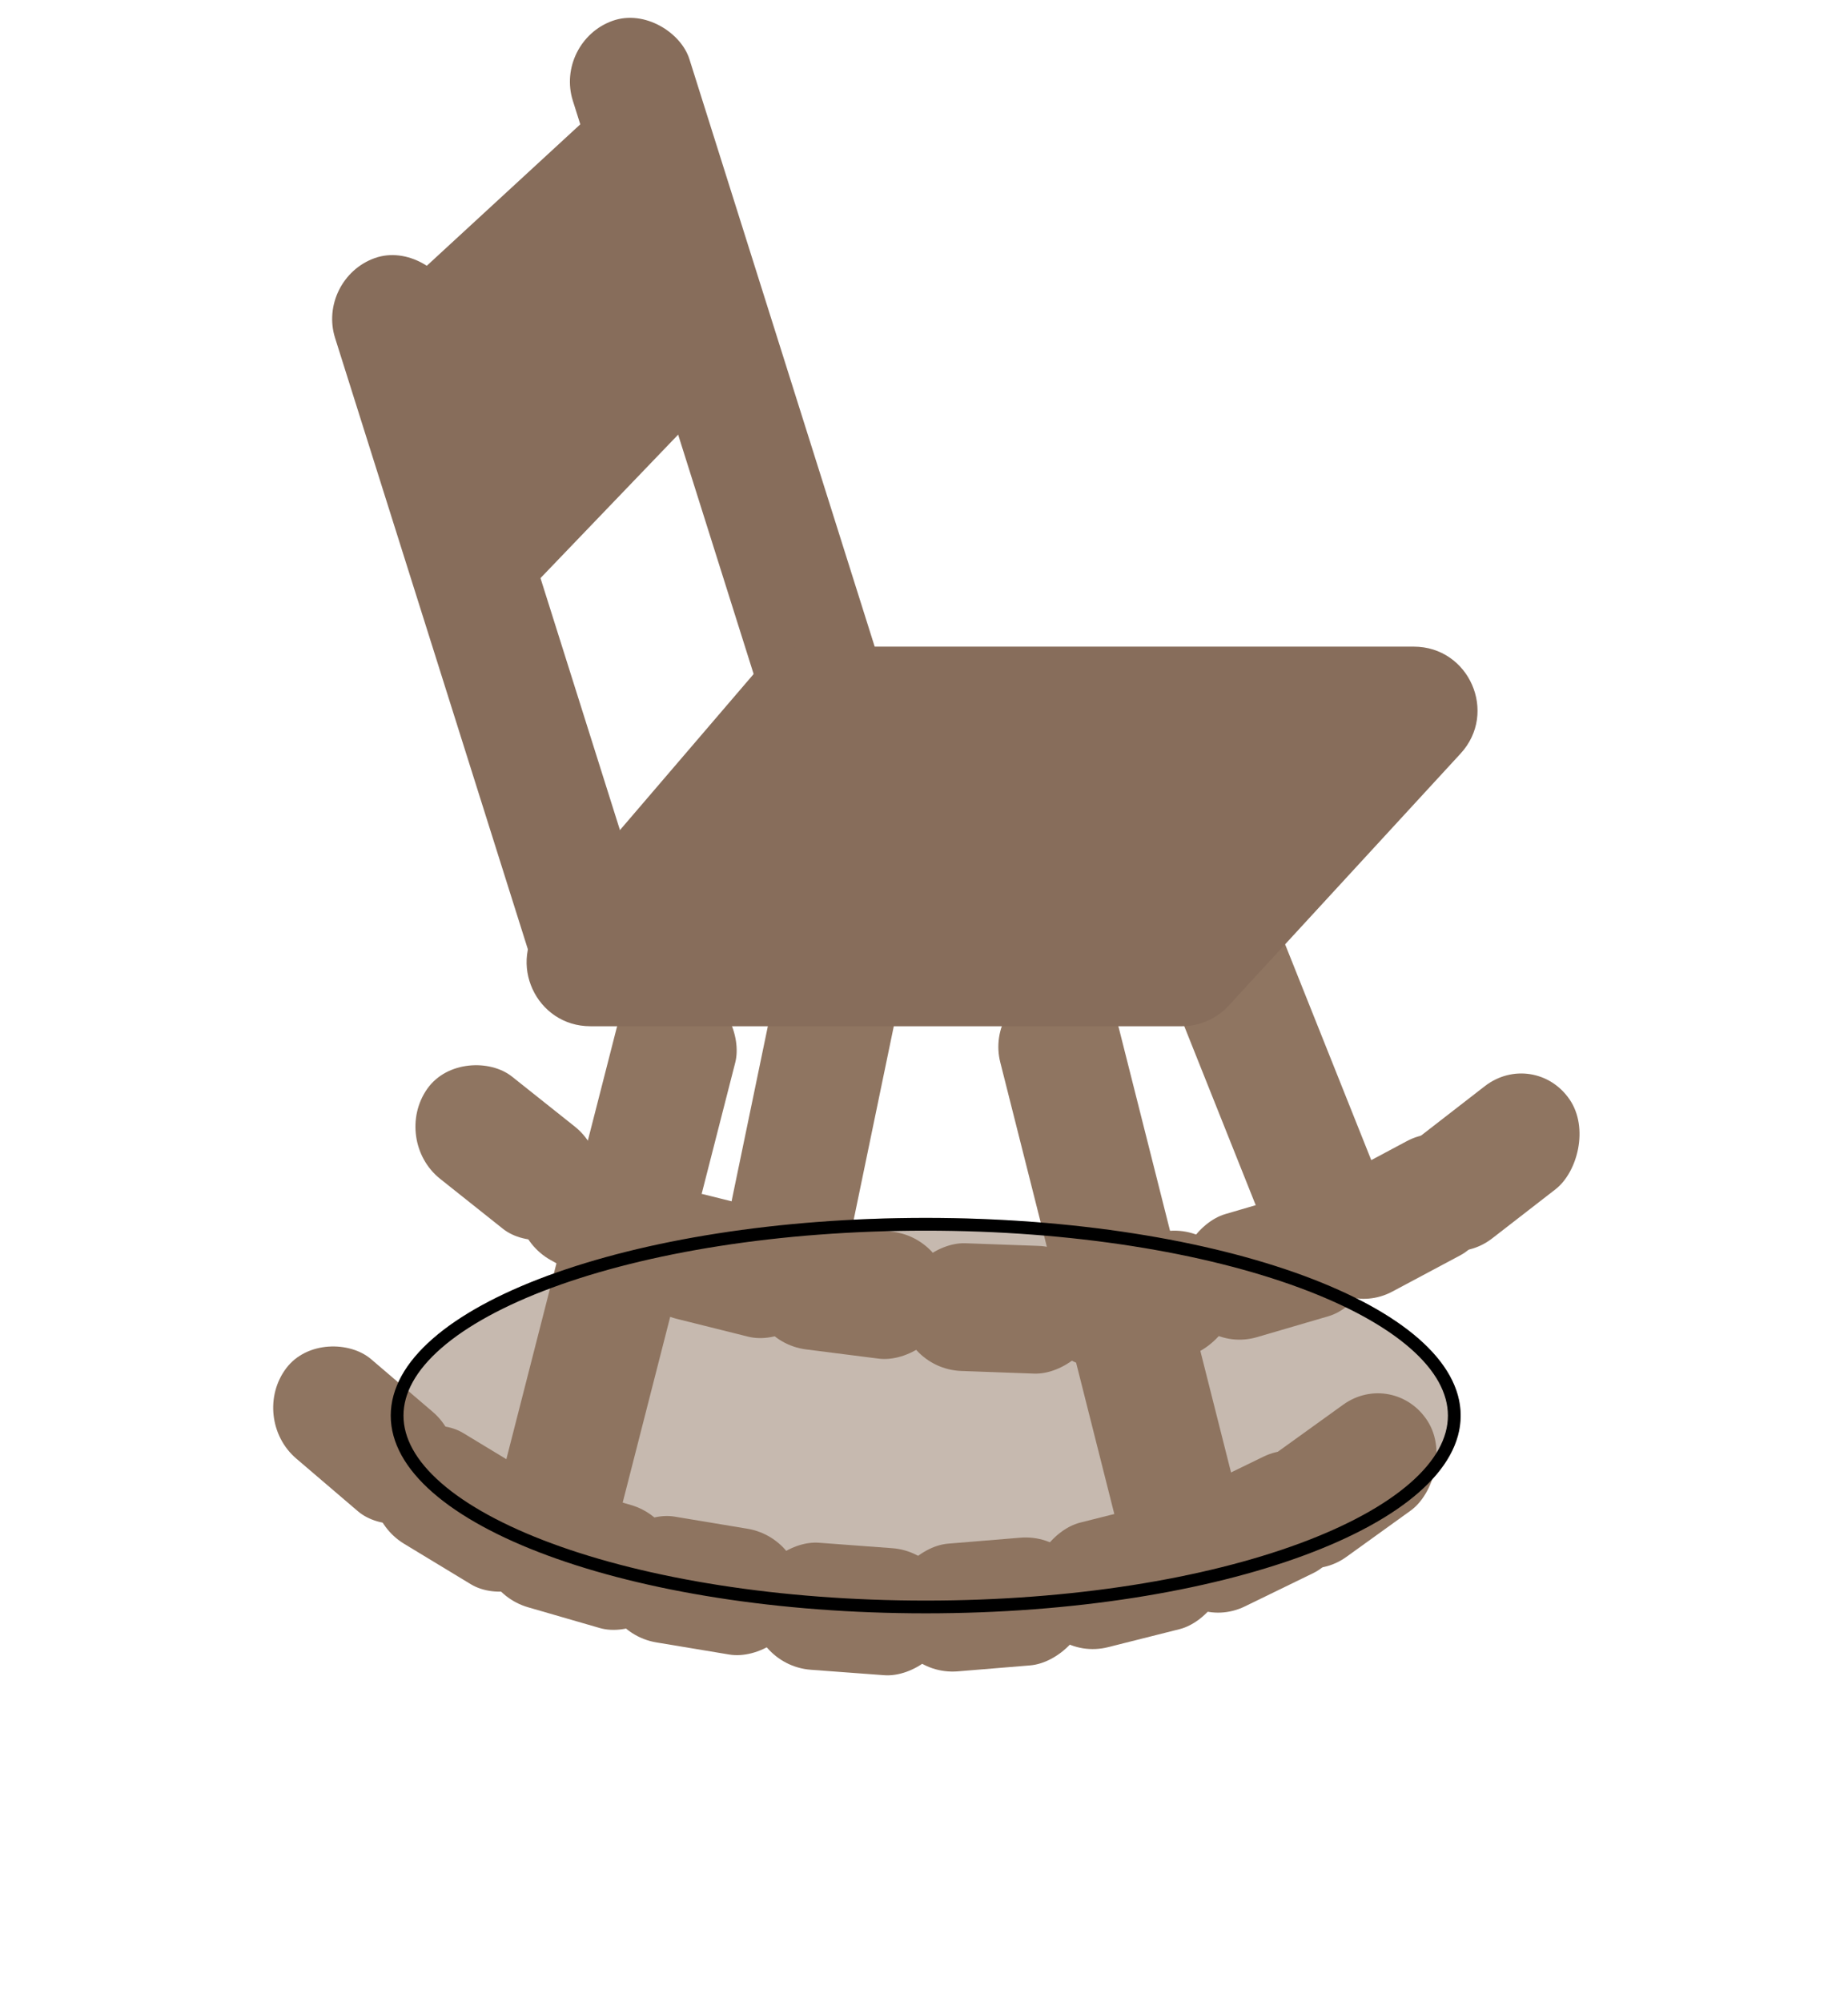<svg width="145" height="157" viewBox="0 0 145 157" fill="none" xmlns="http://www.w3.org/2000/svg">
<g filter="url(#filter0_d_112_2)">
<rect width="9.674" height="44.839" rx="4.837" transform="matrix(0.974 0.229 -0.203 0.979 65.561 50.858)" fill="#8F7561"/>
</g>
<g filter="url(#filter1_d_112_2)">
<rect width="9.741" height="43.744" rx="4.871" transform="matrix(0.911 -0.412 0.371 0.929 84.293 54.872)" fill="#8F7561"/>
</g>
<rect width="9.709" height="62.1" rx="4.854" transform="matrix(0.942 -0.336 0.301 0.954 43.485 3.266)" fill="#876D5B"/>
<rect width="9.709" height="62.1" rx="4.854" transform="matrix(0.942 -0.336 0.301 0.954 24.83 21.873)" fill="#876D5B"/>
<g filter="url(#filter2_d_112_2)">
<rect width="9.803" height="16.099" rx="4.901" transform="matrix(-0.575 0.818 -0.782 -0.622 48.93 87.397)" fill="#8F7561"/>
<rect width="9.888" height="15.952" rx="4.944" transform="matrix(-0.442 0.897 -0.873 -0.486 57.192 91.304)" fill="#8F7561"/>
<rect width="9.986" height="15.783" rx="4.993" transform="matrix(-0.215 0.977 -0.97 -0.242 65.708 92.283)" fill="#8F7561"/>
<rect width="10.009" height="15.743" rx="5.004" transform="matrix(-0.112 0.994 -0.992 -0.126 75.026 93.232)" fill="#8F7561"/>
<rect width="10.017" height="15.729" rx="5.009" transform="matrix(-0.032 1 -0.999 -0.036 86.463 93.887)" fill="#8F7561"/>
<rect width="10.002" height="15.745" rx="5.001" transform="matrix(0.106 0.994 -0.993 0.121 96.504 91.947)" fill="#8F7561"/>
<rect width="9.969" height="15.803" rx="4.985" transform="matrix(0.25 0.968 -0.96 0.281 106.531 88.173)" fill="#8F7561"/>
<rect width="9.894" height="15.937" rx="4.947" transform="matrix(0.426 0.904 -0.883 0.471 114.743 83.168)" fill="#8F7561"/>
<rect width="9.808" height="16.084" rx="4.904" transform="matrix(0.565 0.825 -0.791 0.613 120.382 78.176)" fill="#8F7561"/>
</g>
<g filter="url(#filter3_d_112_2)">
<rect width="9.688" height="45.884" rx="4.844" transform="matrix(0.961 0.278 -0.248 0.969 49.581 71.945)" fill="#8F7561"/>
</g>
<g filter="url(#filter4_d_112_2)">
<rect width="9.687" height="47.052" rx="4.844" transform="matrix(0.961 -0.275 0.245 0.97 77.297 74.608)" fill="#8F7561"/>
</g>
<g filter="url(#filter5_d_112_2)">
<rect width="9.776" height="16.125" rx="4.888" transform="matrix(-0.601 0.797 -0.762 -0.651 37.68 109.908)" fill="#8F7561"/>
<rect width="9.861" height="15.978" rx="4.93" transform="matrix(-0.47 0.881 -0.857 -0.519 45.81 114.118)" fill="#8F7561"/>
<rect width="9.955" height="15.807" rx="4.978" transform="matrix(-0.246 0.969 -0.961 -0.278 54.29 115.414)" fill="#8F7561"/>
<rect width="9.976" height="15.766" rx="4.988" transform="matrix(-0.143 0.989 -0.987 -0.164 63.571 116.708)" fill="#8F7561"/>
<rect width="9.982" height="15.75" rx="4.991" transform="matrix(-0.063 0.998 -0.997 -0.074 74.98 117.785)" fill="#8F7561"/>
<rect width="10.035" height="15.725" rx="5.017" transform="matrix(0.076 0.998 -0.996 0.082 85.059 116.182)" fill="#8F7561"/>
<rect width="9.999" height="15.78" rx="5" transform="matrix(0.219 0.977 -0.969 0.244 95.204 112.778)" fill="#8F7561"/>
<rect width="9.921" height="15.912" rx="4.96" transform="matrix(0.397 0.919 -0.898 0.437 103.574 108.078)" fill="#8F7561"/>
<rect width="9.834" height="16.058" rx="4.917" transform="matrix(0.538 0.845 -0.81 0.583 109.372 103.296)" fill="#8F7561"/>
</g>
<path d="M59.478 52.459C60.428 51.35 61.814 50.712 63.274 50.712H110.923C115.278 50.712 117.551 55.894 114.602 59.098L96.406 78.869C95.459 79.898 94.125 80.483 92.727 80.483H46.328C42.056 80.483 39.752 75.472 42.532 72.229L59.478 52.459Z" fill="#876D5B"/>
<path d="M27.162 26.669L52.751 3.101L60.33 26.669L35.323 52.719L27.162 26.669Z" fill="#876D5B"/>
<g filter="url(#filter6_f_112_2)">
<ellipse cx="72.634" cy="111.019" rx="41.974" ry="15.505" fill="#8F7561" fill-opacity="0.5"/>
<path d="M114.108 111.019C114.108 112.963 113.043 114.876 110.98 116.678C108.919 118.479 105.906 120.123 102.141 121.514C94.613 124.295 84.181 126.025 72.634 126.025C61.086 126.025 50.654 124.295 43.127 121.514C39.361 120.123 36.349 118.479 34.287 116.678C32.224 114.876 31.159 112.963 31.159 111.019C31.159 109.076 32.224 107.162 34.287 105.36C36.349 103.56 39.361 101.915 43.127 100.524C50.654 97.743 61.086 96.014 72.634 96.014C84.181 96.014 94.613 97.743 102.141 100.524C105.906 101.915 108.919 103.56 110.98 105.36C113.043 107.162 114.108 109.076 114.108 111.019Z" stroke="black"/>
</g>
<defs>
<filter id="filter0_d_112_2" x="53.33" y="51.835" width="24.768" height="52.16" filterUnits="userSpaceOnUse" color-interpolation-filters="sRGB">
<feFlood flood-opacity="0" result="BackgroundImageFix"/>
<feColorMatrix in="SourceAlpha" type="matrix" values="0 0 0 0 0 0 0 0 0 0 0 0 0 0 0 0 0 0 127 0" result="hardAlpha"/>
<feOffset dy="4"/>
<feGaussianBlur stdDeviation="2"/>
<feComposite in2="hardAlpha" operator="out"/>
<feColorMatrix type="matrix" values="0 0 0 0 0 0 0 0 0 0 0 0 0 0 0 0 0 0 0.25 0"/>
<feBlend mode="normal" in2="BackgroundImageFix" result="effect1_dropShadow_112_2"/>
<feBlend mode="normal" in="SourceGraphic" in2="effect1_dropShadow_112_2" result="shape"/>
</filter>
<filter id="filter1_d_112_2" x="81.745" y="52.438" width="30.203" height="49.475" filterUnits="userSpaceOnUse" color-interpolation-filters="sRGB">
<feFlood flood-opacity="0" result="BackgroundImageFix"/>
<feColorMatrix in="SourceAlpha" type="matrix" values="0 0 0 0 0 0 0 0 0 0 0 0 0 0 0 0 0 0 127 0" result="hardAlpha"/>
<feOffset dy="4"/>
<feGaussianBlur stdDeviation="2"/>
<feComposite in2="hardAlpha" operator="out"/>
<feColorMatrix type="matrix" values="0 0 0 0 0 0 0 0 0 0 0 0 0 0 0 0 0 0 0.25 0"/>
<feBlend mode="normal" in2="BackgroundImageFix" result="effect1_dropShadow_112_2"/>
<feBlend mode="normal" in="SourceGraphic" in2="effect1_dropShadow_112_2" result="shape"/>
</filter>
<filter id="filter2_d_112_2" x="28.591" y="79.401" width="99.447" height="32.322" filterUnits="userSpaceOnUse" color-interpolation-filters="sRGB">
<feFlood flood-opacity="0" result="BackgroundImageFix"/>
<feColorMatrix in="SourceAlpha" type="matrix" values="0 0 0 0 0 0 0 0 0 0 0 0 0 0 0 0 0 0 127 0" result="hardAlpha"/>
<feOffset dy="4"/>
<feGaussianBlur stdDeviation="2"/>
<feComposite in2="hardAlpha" operator="out"/>
<feColorMatrix type="matrix" values="0 0 0 0 0 0 0 0 0 0 0 0 0 0 0 0 0 0 0.25 0"/>
<feBlend mode="normal" in2="BackgroundImageFix" result="effect1_dropShadow_112_2"/>
<feBlend mode="normal" in="SourceGraphic" in2="effect1_dropShadow_112_2" result="shape"/>
</filter>
<filter id="filter3_d_112_2" x="35.254" y="73.102" width="26.586" height="52.834" filterUnits="userSpaceOnUse" color-interpolation-filters="sRGB">
<feFlood flood-opacity="0" result="BackgroundImageFix"/>
<feColorMatrix in="SourceAlpha" type="matrix" values="0 0 0 0 0 0 0 0 0 0 0 0 0 0 0 0 0 0 127 0" result="hardAlpha"/>
<feOffset dy="4"/>
<feGaussianBlur stdDeviation="2"/>
<feComposite in2="hardAlpha" operator="out"/>
<feColorMatrix type="matrix" values="0 0 0 0 0 0 0 0 0 0 0 0 0 0 0 0 0 0 0.25 0"/>
<feBlend mode="normal" in2="BackgroundImageFix" result="effect1_dropShadow_112_2"/>
<feBlend mode="normal" in="SourceGraphic" in2="effect1_dropShadow_112_2" result="shape"/>
</filter>
<filter id="filter4_d_112_2" x="74.334" y="73.09" width="26.765" height="53.992" filterUnits="userSpaceOnUse" color-interpolation-filters="sRGB">
<feFlood flood-opacity="0" result="BackgroundImageFix"/>
<feColorMatrix in="SourceAlpha" type="matrix" values="0 0 0 0 0 0 0 0 0 0 0 0 0 0 0 0 0 0 127 0" result="hardAlpha"/>
<feOffset dy="4"/>
<feGaussianBlur stdDeviation="2"/>
<feComposite in2="hardAlpha" operator="out"/>
<feColorMatrix type="matrix" values="0 0 0 0 0 0 0 0 0 0 0 0 0 0 0 0 0 0 0.25 0"/>
<feBlend mode="normal" in2="BackgroundImageFix" result="effect1_dropShadow_112_2"/>
<feBlend mode="normal" in="SourceGraphic" in2="effect1_dropShadow_112_2" result="shape"/>
</filter>
<filter id="filter5_d_112_2" x="17.441" y="101.46" width="99.373" height="33.928" filterUnits="userSpaceOnUse" color-interpolation-filters="sRGB">
<feFlood flood-opacity="0" result="BackgroundImageFix"/>
<feColorMatrix in="SourceAlpha" type="matrix" values="0 0 0 0 0 0 0 0 0 0 0 0 0 0 0 0 0 0 127 0" result="hardAlpha"/>
<feOffset dy="4"/>
<feGaussianBlur stdDeviation="2"/>
<feComposite in2="hardAlpha" operator="out"/>
<feColorMatrix type="matrix" values="0 0 0 0 0 0 0 0 0 0 0 0 0 0 0 0 0 0 0.25 0"/>
<feBlend mode="normal" in2="BackgroundImageFix" result="effect1_dropShadow_112_2"/>
<feBlend mode="normal" in="SourceGraphic" in2="effect1_dropShadow_112_2" result="shape"/>
</filter>
<filter id="filter6_f_112_2" x="0.659" y="65.514" width="143.948" height="91.011" filterUnits="userSpaceOnUse" color-interpolation-filters="sRGB">
<feFlood flood-opacity="0" result="BackgroundImageFix"/>
<feBlend mode="normal" in="SourceGraphic" in2="BackgroundImageFix" result="shape"/>
<feGaussianBlur stdDeviation="15" result="effect1_foregroundBlur_112_2"/>
</filter>
</defs>
</svg>
